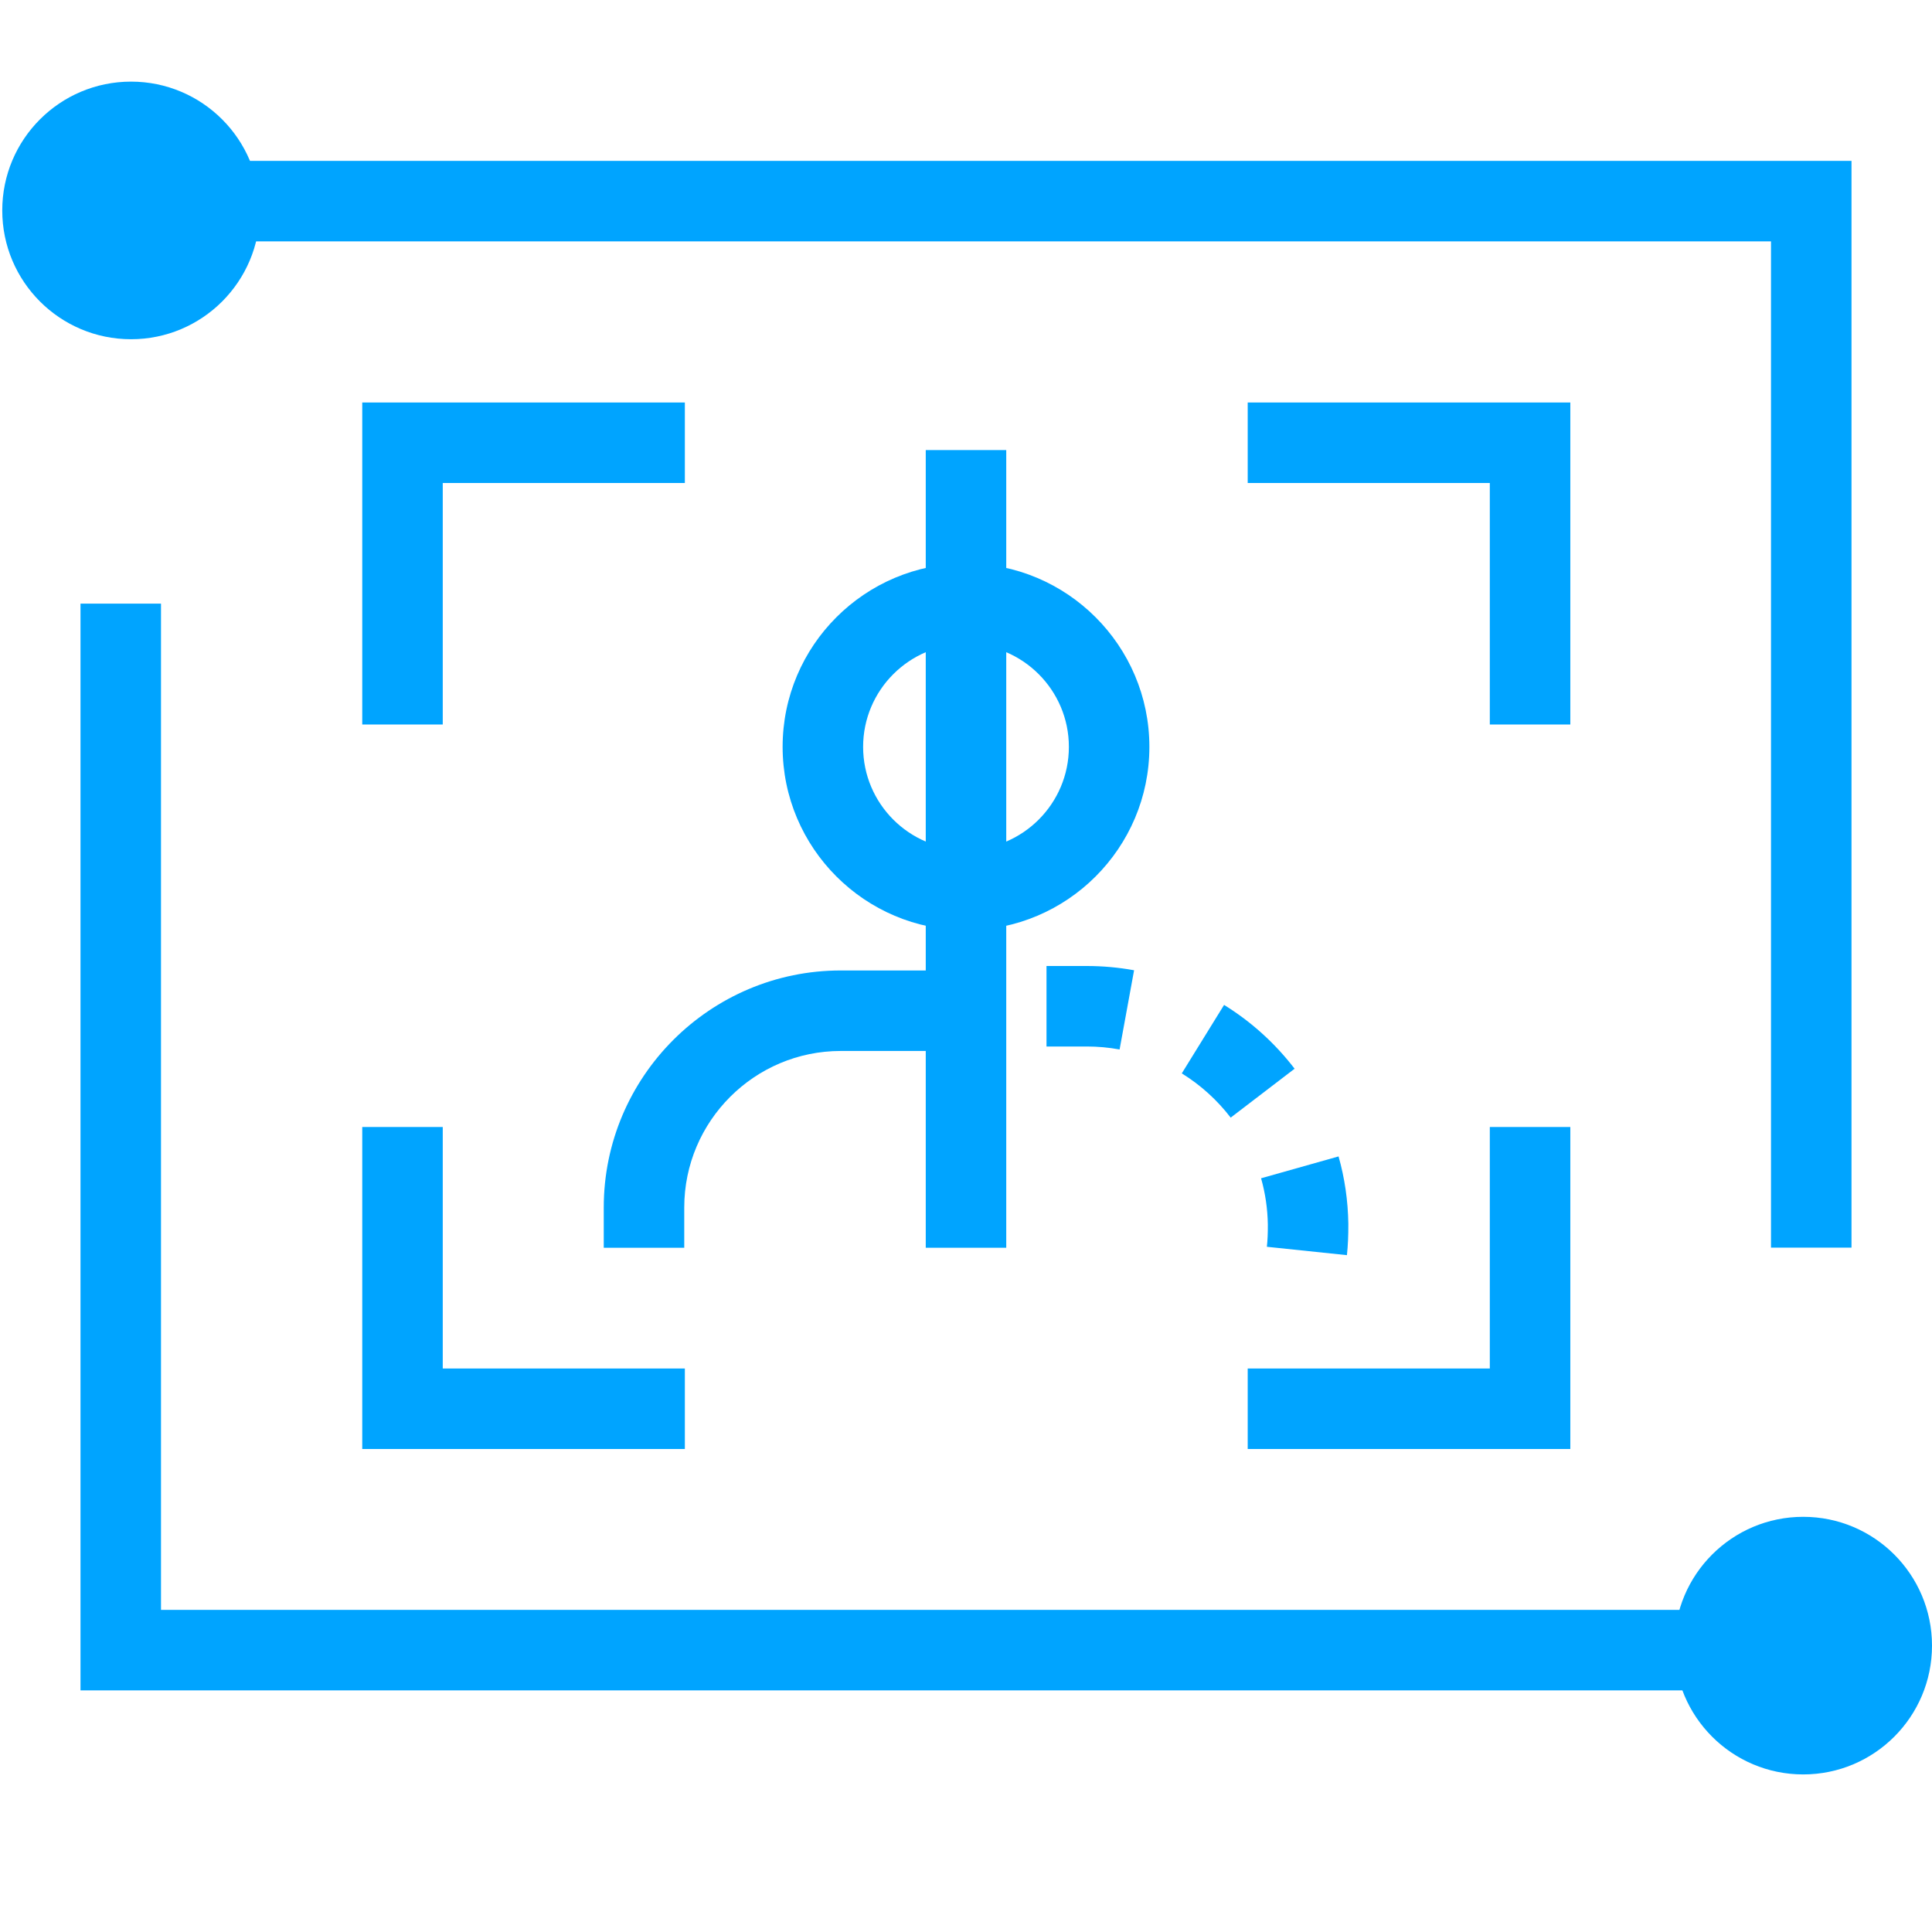 <?xml version="1.0" encoding="UTF-8"?>
<svg width="48px" height="48px" viewBox="0 0 48 48" version="1.1" xmlns="http://www.w3.org/2000/svg" xmlns:xlink="http://www.w3.org/1999/xlink">
    <!-- Generator: Sketch 55.2 (78181) - https://sketchapp.com -->
    <title>Artboard</title>
    <desc>Created with Sketch.</desc>
    <g id="Page-1" stroke="none" stroke-width="1" fill="none" fill-rule="evenodd">
        <g id="Artboard" transform="translate(-308, -140)">
            <g id="Group-6" transform="translate(308, 140)">
                <g id="Group-4" transform="translate(0, 2)">
                    <g id="XMLID_84_" fill="#00A4FF" fill-rule="nonzero">
                        <g id="XMLID_11_">
                            <circle id="XMLID_16_" cx="3.256" cy="3.228" r="3.2"></circle>
                        </g>
                    </g>
                    <g id="XMLID_83_" transform="translate(41, 35)" fill="#00A4FF" fill-rule="nonzero">
                        <g id="XMLID_2_">
                            <circle id="XMLID_15_" cx="3.8" cy="3.885" r="3.2"></circle>
                        </g>
                    </g>
                    <g id="XMLID_82_" transform="translate(3, 1)" fill="#00A4FF" fill-rule="nonzero">
                        <g id="XMLID_13_">
                            <polygon id="XMLID_14_" points="43 27.997 41 27.997 41 2.997 0 2.997 0 0.997 43 0.997"></polygon>
                        </g>
                    </g>
                    <g id="XMLID_81_" transform="translate(2, 12)" fill="#00A4FF" fill-rule="nonzero">
                        <g id="XMLID_12_">
                            <polygon id="XMLID_1_" points="43 27.997 0 27.997 0 0.997 2 0.997 2 25.997 43 25.997"></polygon>
                        </g>
                    </g>
                    <polygon id="XMLID_10_" fill="#00A4FF" fill-rule="nonzero" points="17.015 10 11 10 11 16 9 16 9 8 17.015 8"></polygon>
                    <polygon id="XMLID_10_-Copy-2" fill="#00A4FF" fill-rule="nonzero" transform="translate(13.007, 30) scale(1, -1) translate(-13.007, -30) " points="17.015 28 11 28 11 34 9 34 9 26 17.015 26"></polygon>
                    <polygon id="XMLID_10_-Copy" fill="#00A4FF" fill-rule="nonzero" transform="translate(35.007, 12) scale(-1, 1) translate(-35.007, -12) " points="39.015 10 33 10 33 16 31 16 31 8 39.015 8"></polygon>
                    <polygon id="XMLID_10_-Copy-3" fill="#00A4FF" fill-rule="nonzero" transform="translate(35.007, 30) scale(-1, -1) translate(-35.007, -30) " points="39.015 28 33 28 33 34 31 34 31 26 39.015 26"></polygon>
                    <g id="XMLID_94_" transform="translate(19, 12)" fill="#00A4FF" fill-rule="nonzero">
                        <path d="M5,9.111 C2.488,9.111 0.444,7.068 0.444,4.555 C0.444,2.042 2.488,0 5,0 C7.512,0 9.556,2.043 9.556,4.556 C9.556,7.069 7.512,9.111 5,9.111 Z M5,2 C3.591,2 2.444,3.146 2.444,4.556 C2.444,5.966 3.59,7.112 5,7.112 C6.41,7.112 7.556,5.966 7.556,4.556 C7.556,3.146 6.409,2 5,2 Z" id="XMLID_4_"></path>
                    </g>
                    <g id="XMLID_93_" transform="translate(15, 22)" fill="#00A4FF" fill-rule="nonzero">
                        <path d="M8.999,2.111 L5.888,2.111 C3.745,2.111 2,3.855 2,6 L2,7 L0,7 L0,6 C0,2.753 2.642,0.111 5.889,0.111 L9,0.111 L8.999,2.111 Z" id="XMLID_3_"></path>
                    </g>
                    <path d="M24,9.182 L24,29" id="Path-3" stroke="#00A4FF" stroke-width="2"></path>
                    <path d="M28.176,22.106 L27.816,24.074 C27.549,24.025 27.276,24 27,24 L26,24 L26,22 L27,22 C27.397,22 27.79,22.036 28.176,22.106 Z" id="Path" fill="#00A4FF" fill-rule="nonzero"></path>
                    <path d="M32.164,24.552 L30.576,25.767 C30.241,25.33 29.829,24.957 29.361,24.668 L30.412,22.967 C31.087,23.384 31.681,23.922 32.164,24.552 Z" id="Path" fill="#00A4FF" fill-rule="nonzero"></path>
                    <path d="M33.464,29.184 L31.475,28.976 C31.493,28.811 31.5,28.65 31.499,28.423 C31.493,28.03 31.436,27.645 31.331,27.274 L33.256,26.731 C33.408,27.268 33.49,27.824 33.499,28.404 C33.5,28.713 33.489,28.945 33.464,29.184 Z" id="Path" fill="#00A4FF" fill-rule="nonzero"></path>
                </g>
            </g>
        </g>
    </g>
</svg>
